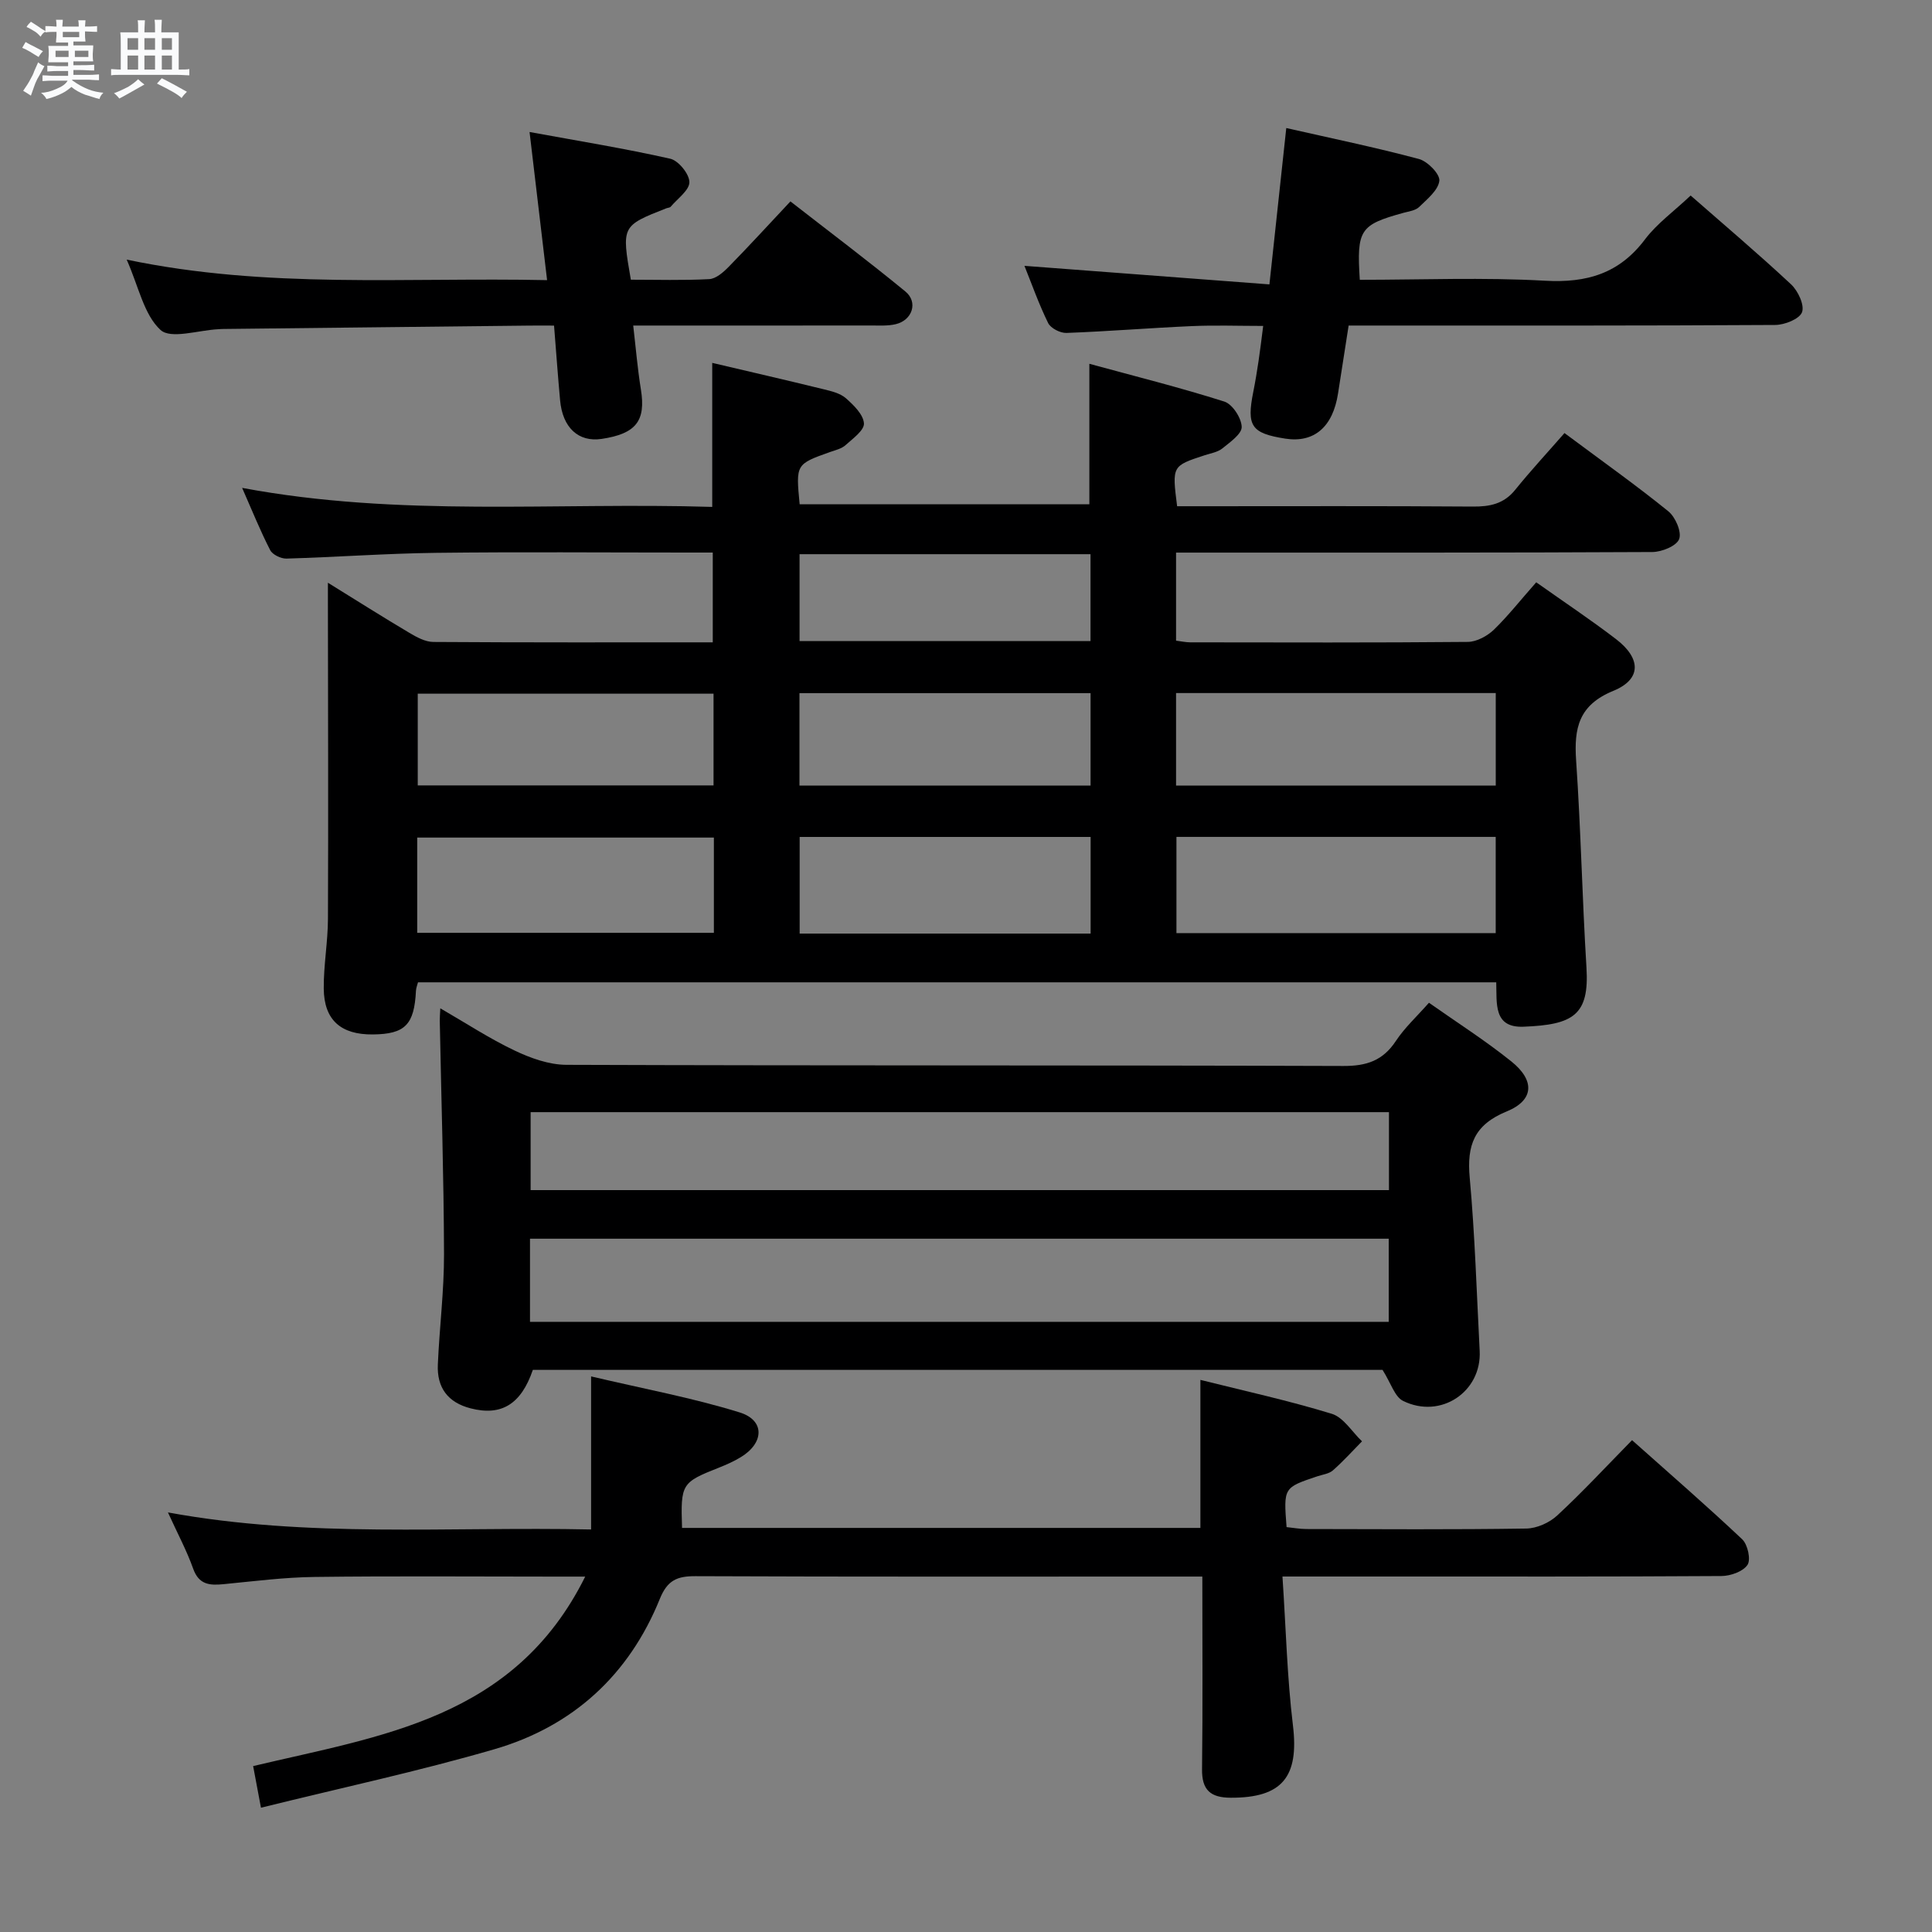 <svg enable-background="new 0 0 400 400" viewBox="0 0 400 400" xmlns="http://www.w3.org/2000/svg"><rect x="0" y="0" width="400" height="400" fill="#808080" stroke="none"/><path d="m6.8 9.5c.6.3 1.3.7 2.1 1.1-.4.4-.7.8-.9 1.2-.7-.4-1.3-.8-1.8-1.1s-1.1-.6-1.6-.8c.2-.4.5-.8.7-1.2.4.2.8.5 1.5.8zm.9 6.9c-.3.6-.5 1.1-.7 1.7s-.4 1.1-.6 1.7c-.6-.4-1.1-.7-1.6-1 .7-1 1.2-1.8 1.5-2.4.3-.5.6-1.1.8-1.7.3-.6.5-1.2.8-1.8.3.3.8.6 1.3.8-.7 1.3-1.2 2.2-1.5 2.7zm.1-11c.4.3 1 .7 1.7 1.1-.5.2-.8.6-1.1 1.1-.5-.6-1-1-1.4-1.2s-.9-.6-1.5-.8c.2-.4.5-.7.9-1.1.5.3.9.6 1.4.9zm10.5 13.1c1 .4 2 .6 3.1.7-.4.4-.7.8-.8 1.3-.9-.2-1.9-.6-3-.9-1-.4-2-.9-2.8-1.6-.5.4-1.1.9-1.9 1.3s-1.9.9-3.3 1.2c-.1-.3-.5-.8-1.1-1.3 1 0 2.1-.3 3.2-.8 1.2-.5 1.9-1 2.3-1.7h-3.2c-.4 0-1 0-2 .1v-1.2c1 0 1.7.1 2 .1h3.3v-1h-2.3c-.2 0-.9 0-2 .1v-1.2c1.2 0 1.9.1 2 .1h2.3v-.8h-4.1c0-.7.1-1.2.1-1.6 0-.5 0-1.1-.1-1.8h4.1v-.7h-2.5c0-.6.1-1.1.1-1.6v-.6h-.5c-.4 0-1 0-1.8.1v-1.3c1.2 0 1.9.1 2.1.1h.2c0-.3 0-.8-.1-1.4h1.4c0 .6-.1 1-.1 1.4h3.4c0-.4 0-.8-.1-1.3h1.5c0 .4-.1.9-.1 1.3.7 0 1.5 0 2.5-.1v1.2c-1 0-1.8-.1-2.5-.1v.6c0 .3 0 .8.1 1.5h-2.5v.8h4.1c0 .7-.1 1.3-.1 1.8s0 1 .1 1.5h-4.1v.8h1.4c.8 0 1.8 0 2.9-.1v1.2c-1 0-1.9-.1-2.8-.1h-1.5v1h3.2c.3 0 1 0 2.1-.1v1.2c-1.1 0-1.8-.1-2.1-.1h-3.4l-.1.1c1.4 1 2.4 1.5 3.4 1.9zm-4.1-6.7v-1.3h-2.7v1.3zm2.2-4.1v-1.1h-3.4v1.1zm1.9 4.1v-1.3h-2.8v1.3z" fill="#fafbfc"/><path d="m37 6.7v2.3 5.4c1 0 1.8 0 2.2-.1v1.3c-.6 0-1.5-.1-2.5-.1h-11.9c-.7 0-1.3 0-1.8.1v-1.3c.5 0 1.1.1 2 .1v-5.2c0-1 0-1.8-.1-2.5h3.7c0-1.3 0-2.1-.1-2.5h1.5c0 .4-.1 1.3-.1 2.5h2.2c0-1.2 0-2.1-.1-2.6h1.5c0 .4-.1 1.3-.1 2.6zm-12.3 13.7c-.3-.4-.7-.8-1.1-1.1 1.1-.4 2.1-.9 2.9-1.3.8-.5 1.5-1 2.1-1.6.4.4.9.8 1.3 1.1-2.5 1.4-4.2 2.4-5.2 2.9zm3.9-10.1v-2.4h-2.2v2.4zm0 4.1v-2.9h-2.2v2.9zm3.5-4.1v-2.4h-2.2v2.4zm0 4.1v-2.9h-2.2v2.9zm.4 2.9 1-1.1c.6.3 1.4.7 2.5 1.3s2 1.1 2.7 1.5c-.4.4-.8.8-1.1 1.3-.8-.8-2.5-1.7-5.1-3zm3.1-7v-2.4h-2.1v2.4zm0 4.1v-2.9h-2.1v2.9z" fill="#fafbfc"/><g fill="#000001"><path d="m318.06 120.56c5.75 4.07 11.28 7.75 16.53 11.77 5.21 3.99 5.28 8.31-.56 10.7-7.19 2.94-8.17 7.72-7.71 14.44.98 14.27 1.26 28.58 2.14 42.85.61 9.86-2.73 11.85-13.05 12.25-6.26.24-5.49-4.85-5.63-9.19-74.46 0-148.71 0-223.24 0-.14.55-.39 1.15-.42 1.75-.35 7.03-2.25 8.97-8.92 9.04-6.62.07-10.12-2.98-10.17-9.51-.04-4.81.85-9.62.87-14.43.09-21.78.01-43.57-.01-65.35 0-1.15 0-2.29 0-4.23 5.93 3.67 11.35 7.1 16.86 10.37 1.51.9 3.3 1.88 4.97 1.89 19.15.13 38.31.08 57.85.08 0-6.12 0-12.01 0-18.59-1.79 0-3.58 0-5.36 0-17.33 0-34.67-.15-52 .06-10.3.13-20.6.89-30.9 1.19-1.14.03-2.89-.81-3.37-1.75-2.04-3.96-3.71-8.12-5.81-12.89 32.62 6.12 64.88 2.94 97.33 3.94 0-10.18 0-19.87 0-29.82 7.66 1.8 15.39 3.58 23.1 5.47 1.59.39 3.39.82 4.56 1.84 1.62 1.43 3.62 3.37 3.75 5.21.1 1.42-2.3 3.16-3.81 4.51-.82.74-2.07 1.03-3.16 1.41-7.14 2.54-7.14 2.53-6.34 10.83h59.98c0-9.23 0-18.59 0-29.08 9.37 2.56 18.75 4.9 27.94 7.82 1.68.53 3.54 3.39 3.6 5.23.05 1.46-2.4 3.17-3.99 4.46-.98.79-2.43 1.02-3.69 1.43-6.75 2.21-6.75 2.2-5.69 10.55h5.21c18.67 0 37.33-.07 56 .07 3.55.03 6.43-.55 8.78-3.46 3.23-4 6.73-7.77 10.21-11.76 8.03 5.98 14.94 10.88 21.5 16.2 1.47 1.19 2.8 4.28 2.24 5.75-.54 1.43-3.59 2.67-5.55 2.68-30.83.16-61.66.12-92.49.12-1.95 0-3.9 0-6.12 0v18.23c1.03.13 1.97.34 2.91.35 19.17.02 38.33.09 57.5-.09 1.83-.02 4.01-1.21 5.39-2.52 2.95-2.87 5.53-6.16 8.77-9.82zm-74.49 52.71v19.92h66.1c0-6.84 0-13.27 0-19.92-22.17 0-44.07 0-66.1 0zm66.11-29.78c-22.23 0-44.09 0-66.19 0v19.16h66.19c0-6.4 0-12.5 0-19.16zm-161.88 29.92c-20.83 0-41.17 0-61.42 0v19.72h61.42c0-6.77 0-13.07 0-19.72zm78-.13c-20.34 0-40.22 0-60.24 0v20.01h60.24c0-6.75 0-13.18 0-20.01zm-78.07-29.66c-20.79 0-41.1 0-61.24 0v18.99h61.24c0-6.44 0-12.54 0-18.99zm78.06-.11c-20.31 0-40.2 0-60.27 0v19.13h60.27c0-6.42 0-12.55 0-19.13zm-.01-28.77c-20.33 0-40.21 0-60.24 0v17.99h60.24c0-6.03 0-11.8 0-17.99z"/><path d="m286.24 283.62c-58.18 0-117.09 0-175.92 0-2.45 7.16-6.55 9.59-12.86 7.97-4.77-1.22-7.02-4.32-6.81-9.07.33-7.64 1.3-15.26 1.28-22.89-.05-16.09-.57-32.17-.88-48.26-.01-.66.05-1.31.11-2.61 5.33 3.08 10.17 6.26 15.36 8.73 3.31 1.58 7.12 2.95 10.71 2.97 53.63.19 107.26.06 160.89.24 4.82.02 8.2-1.11 10.88-5.18 1.81-2.74 4.31-5.03 6.85-7.91 5.75 4.05 11.64 7.8 17.06 12.15 4.91 3.94 4.71 8.03-.96 10.35-6.75 2.76-8.28 7-7.66 13.73 1.08 11.91 1.44 23.88 2.06 35.83.45 8.48-8.07 14.22-15.86 10.37-1.73-.85-2.5-3.66-4.25-6.42zm-176.51-9.95h177.79c0-5.82 0-11.38 0-17.21-59.36 0-118.42 0-177.79 0zm177.84-43.41c-59.56 0-118.52 0-177.71 0v16.14h177.71c0-5.52 0-10.62 0-16.14z"/><path d="m248.93 326.41c-2.36 0-4.15 0-5.95 0-32.99 0-65.98.06-98.97-.08-3.8-.02-5.83.82-7.4 4.7-6.37 15.75-18 26.4-34.22 31.12-15.7 4.57-31.74 8-48.36 12.12-.72-3.85-1.19-6.31-1.62-8.62 26.46-6.3 54.1-9.73 68.75-39.23-3.11 0-4.84 0-6.57 0-16.5 0-32.99-.14-49.48.07-6.29.08-12.58.89-18.86 1.5-2.88.28-5.08.1-6.26-3.22-1.33-3.74-3.23-7.27-5.22-11.64 29.12 5.35 57.95 2.9 87.61 3.53 0-10.5 0-20.42 0-31.69 11.02 2.6 21.08 4.45 30.77 7.46 5.25 1.63 5.06 6.32.24 9.25-1.41.86-2.95 1.55-4.49 2.16-7.81 3.09-7.99 3.35-7.69 12.5h107.32c0-10.14 0-20.02 0-30.65 9.1 2.28 18.26 4.28 27.2 7.02 2.44.75 4.19 3.74 6.26 5.7-1.99 2.02-3.9 4.15-6.03 6.02-.81.71-2.13.86-3.24 1.23-6.98 2.34-6.98 2.34-6.35 10.51 1.31.13 2.72.4 4.13.4 15.16.03 30.33.13 45.48-.1 2.19-.03 4.81-1.2 6.43-2.71 5.23-4.84 10.09-10.09 15.49-15.59 7.83 6.98 15.47 13.6 22.81 20.53 1.14 1.08 1.82 4.21 1.09 5.29-.93 1.39-3.52 2.3-5.4 2.31-23.33.15-46.65.1-69.98.1-6.63 0-13.25 0-20.9 0 .72 10.73.96 20.85 2.17 30.84 1.28 10.61-2.2 15-12.87 14.96-4.19-.01-6.01-1.58-5.95-5.92.16-12.97.06-25.96.06-39.87z"/><path d="m350.03 40.48c6.88 6.03 14 12.05 20.8 18.4 1.43 1.34 2.81 4.29 2.26 5.76-.53 1.41-3.6 2.63-5.56 2.64-27.66.17-55.31.12-82.97.12-1.65 0-3.29 0-5.34 0-.77 4.91-1.49 9.47-2.19 14.04-1.07 6.97-4.96 10.31-10.95 9.37-7.02-1.11-8.02-2.59-6.6-9.68.42-2.11.77-4.24 1.09-6.38.32-2.12.57-4.24.96-7.27-5.09 0-9.98-.18-14.85.04-8.63.38-17.25 1.09-25.88 1.41-1.28.05-3.26-.97-3.79-2.04-1.96-3.99-3.44-8.21-4.91-11.85 16.71 1.26 33.36 2.53 50.72 3.84 1.21-11.22 2.3-21.35 3.49-32.37 9.29 2.11 18.45 4 27.47 6.41 1.79.48 4.38 3.13 4.22 4.51-.23 1.96-2.52 3.8-4.19 5.43-.75.73-2.11.9-3.22 1.2-9.04 2.49-9.72 3.48-9.06 13.87 12.76 0 25.59-.53 38.34.19 8.69.49 15.4-1.49 20.73-8.59 2.49-3.28 5.98-5.78 9.43-9.05z"/><path d="m114.71 67.41c-1.81 0-3.43-.02-5.06 0-21.14.23-42.28.46-63.43.7-.33 0-.67.03-1 .05-4.12.19-9.85 2.12-11.99.15-3.44-3.17-4.5-8.91-7-14.56 29.15 6.12 57.72 3.63 87.04 4.25-1.2-10.1-2.34-19.72-3.63-30.67 10.17 1.86 19.71 3.41 29.12 5.53 1.7.38 3.96 3.16 3.97 4.84.01 1.69-2.45 3.41-3.86 5.09-.18.22-.62.22-.93.34-9.26 3.65-9.26 3.65-7.33 14.78 5.32 0 10.78.17 16.22-.12 1.39-.07 2.91-1.4 4.01-2.52 4.19-4.27 8.23-8.69 12.81-13.57 7.97 6.21 16.02 12.26 23.8 18.65 2.69 2.21 1.44 5.96-2.01 6.77-1.59.38-3.31.27-4.97.27-16.15.02-32.3.01-49.37.01.54 4.64.9 8.96 1.59 13.23 1.05 6.49-.98 9.17-8.12 10.24-4.8.72-8.1-2.31-8.61-8.01-.45-4.94-.81-9.9-1.25-15.45z"/></g></svg>